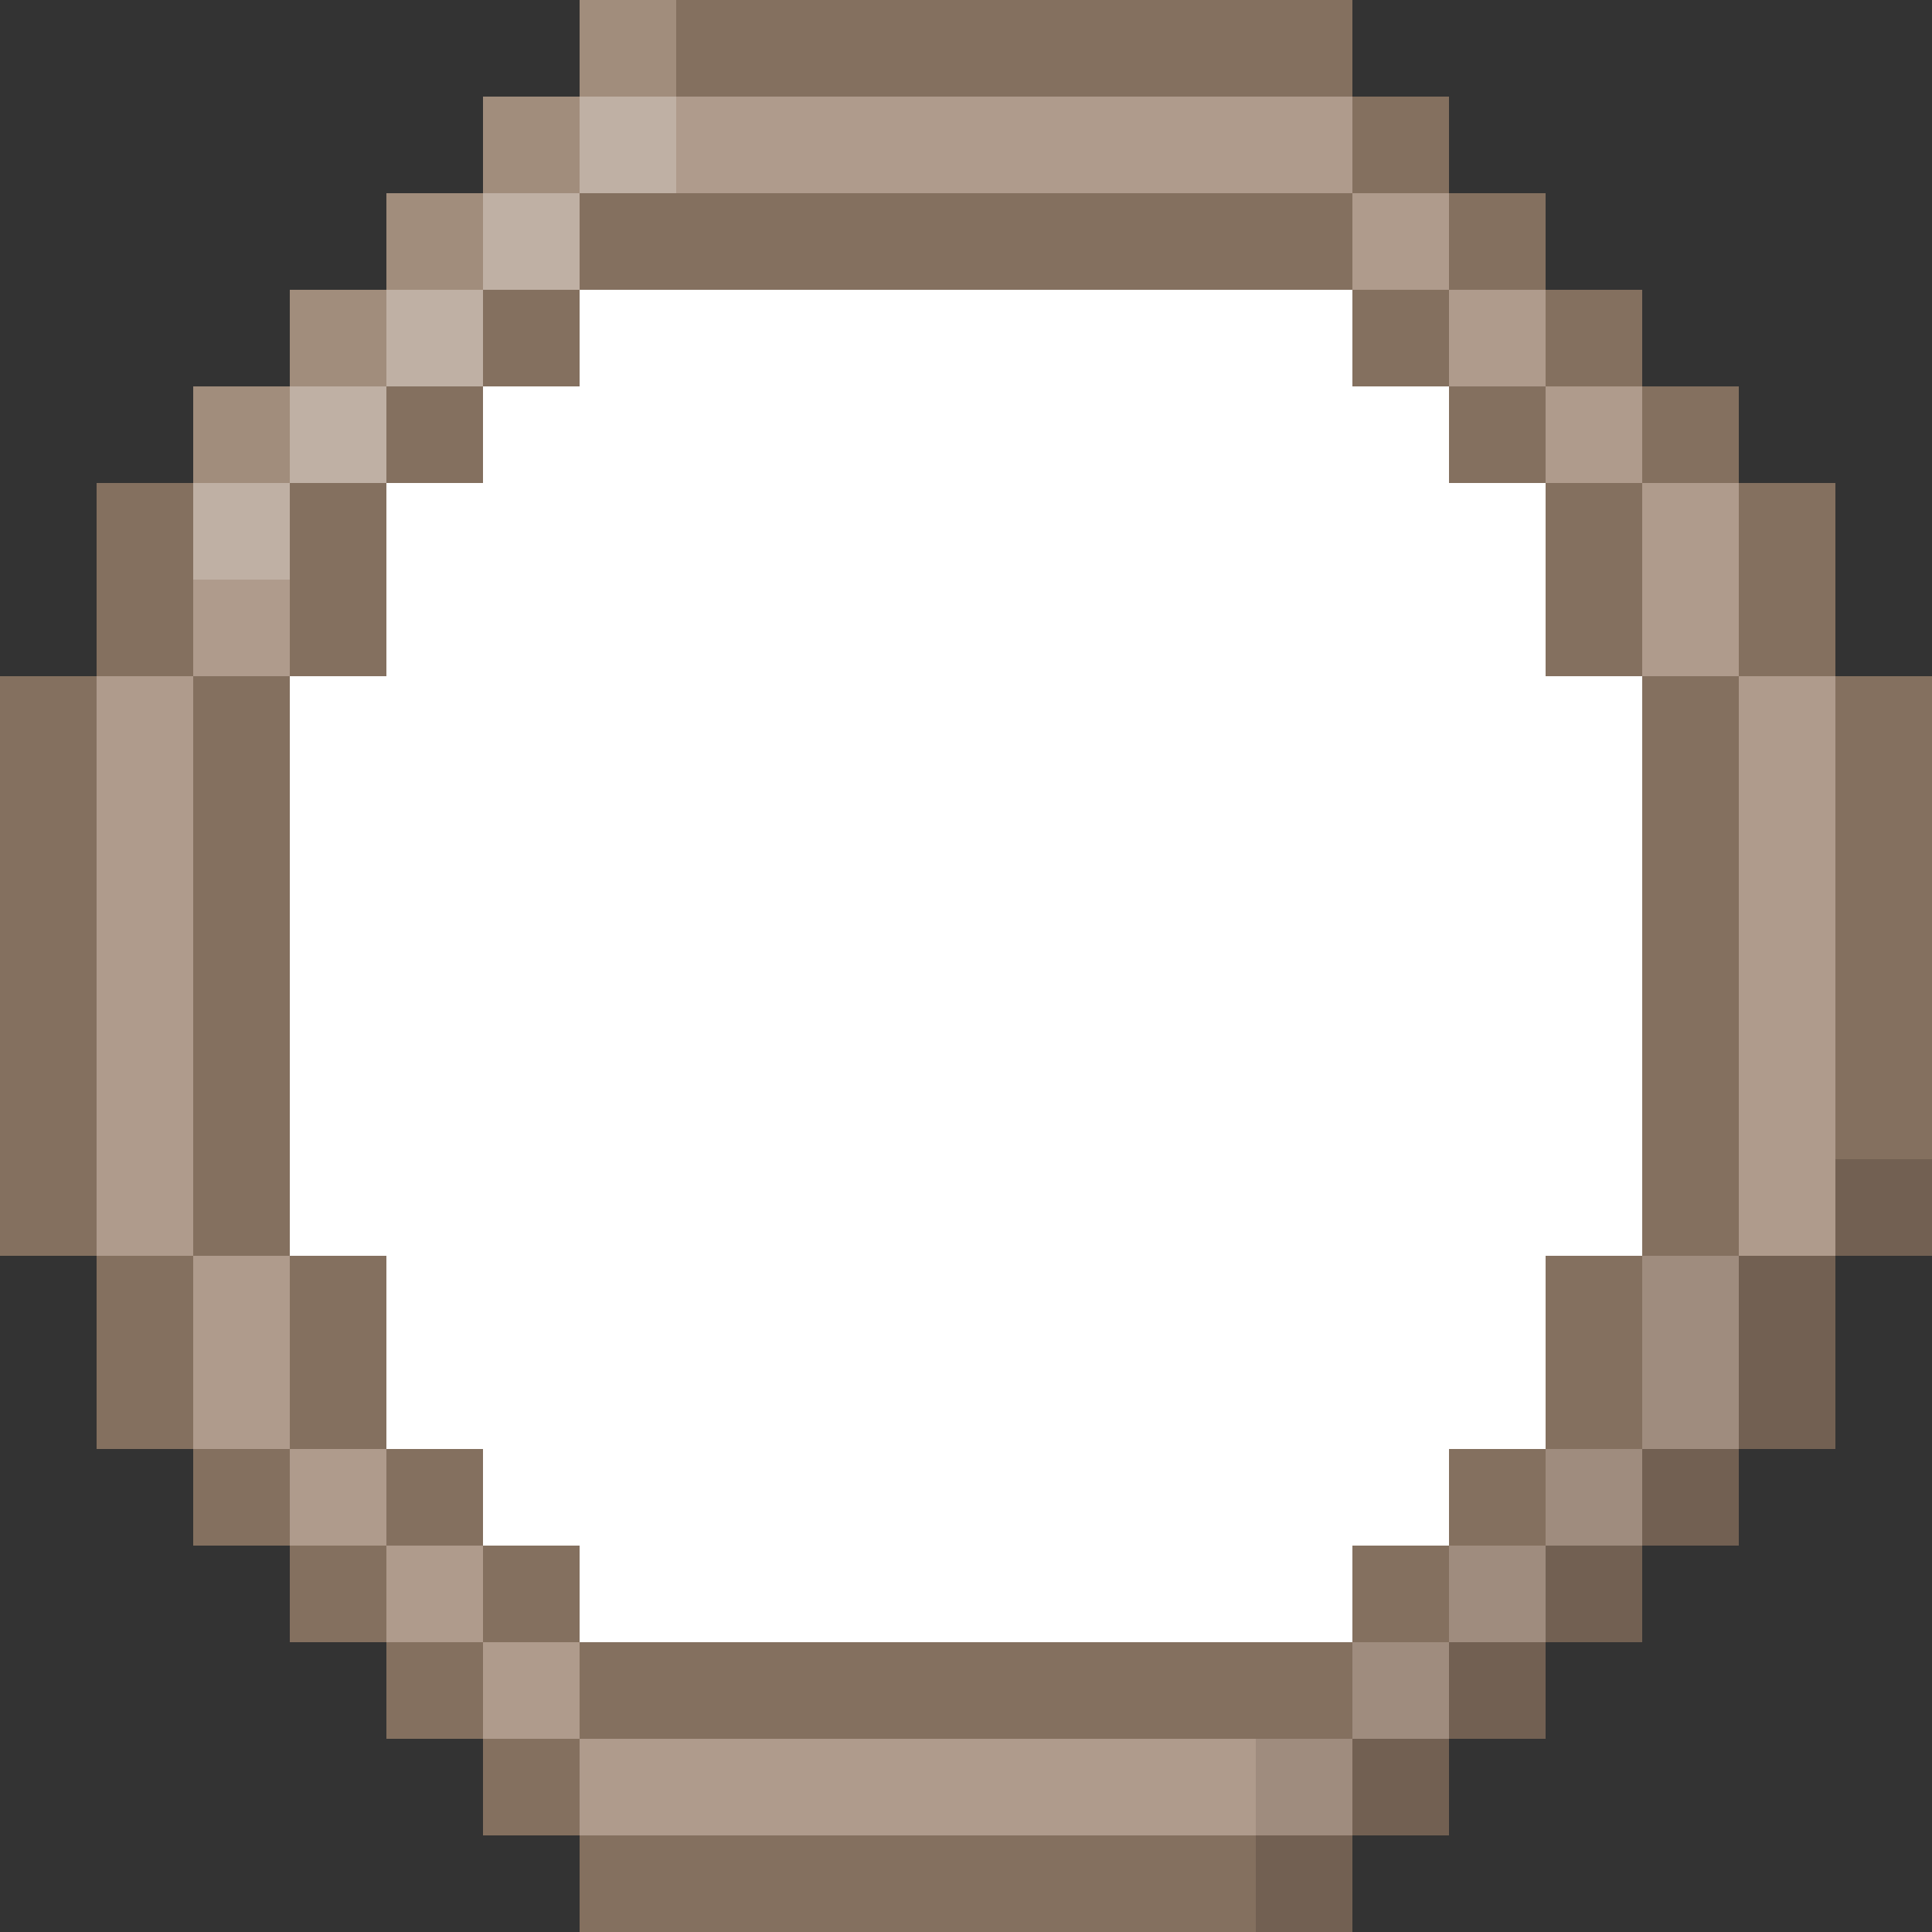 <svg width="40" height="40" viewBox="0 0 40 40" fill="none" xmlns="http://www.w3.org/2000/svg">
    <rect x="0" y="0" width="40" height="40" fill="#333333" stroke="none"/>
    <path d="M28 6H12V8H10V10H8V14H6V26H8V30H10V32H12V34H28V32H30V30H32V26H34V14H32V10H30V8H28V6Z" fill="white"/>
    <rect x="12" y="2" width="2" height="2" fill="#BFB0A4"/>
    <rect x="12" y="36" width="2" height="2" fill="#AF9B8C"/>
    <rect x="14" y="2" width="2" height="2" fill="#AF9B8C"/>
    <rect x="14" y="36" width="2" height="2" fill="#AF9B8C"/>
    <rect x="16" y="2" width="2" height="2" fill="#AF9B8C"/>
    <rect x="16" y="36" width="2" height="2" fill="#AF9B8C"/>
    <rect x="18" y="2" width="2" height="2" fill="#AF9B8C"/>
    <rect x="18" y="36" width="2" height="2" fill="#AF9B8C"/>
    <rect x="20" y="2" width="2" height="2" fill="#AF9B8C"/>
    <rect x="20" y="36" width="2" height="2" fill="#AF9B8C"/>
    <rect x="22" y="2" width="2" height="2" fill="#AF9B8C"/>
    <rect x="22" y="36" width="2" height="2" fill="#AF9B8C"/>
    <rect x="24" y="2" width="2" height="2" fill="#AF9B8C"/>
    <rect x="24" y="36" width="2" height="2" fill="#AF9B8C"/>
    <rect x="26" y="2" width="2" height="2" fill="#AF9B8C"/>
    <rect x="26" y="36" width="2" height="2" fill="#9F8C7E"/>
    <rect width="2" height="2" transform="matrix(0 1 1 0 34 12)" fill="#AF9B8C"/>
    <rect width="2" height="2" transform="matrix(0 1 1 0 36 14)" fill="#AF9B8C"/>
    <rect width="2" height="2" transform="matrix(0 1 1 0 36 16)" fill="#AF9B8C"/>
    <rect width="2" height="2" transform="matrix(0 1 1 0 36 18)" fill="#AF9B8C"/>
    <rect width="2" height="2" transform="matrix(0 1 1 0 36 20)" fill="#AF9B8C"/>
    <rect width="2" height="2" transform="matrix(0 1 1 0 36 22)" fill="#AF9B8C"/>
    <rect width="2" height="2" transform="matrix(0 1 1 0 36 24)" fill="#AF9B8C"/>
    <rect width="2" height="2" transform="matrix(0 1 1 0 34 26)" fill="#9F8C7E"/>
    <rect x="10" y="4" width="2" height="2" fill="#BFB0A4"/>
    <rect x="28" y="4" width="2" height="2" fill="#AF9B8C"/>
    <rect x="32" y="8" width="2" height="2" fill="#AF9B8C"/>
    <rect x="8" y="6" width="2" height="2" fill="#BFB0A4"/>
    <rect x="30" y="6" width="2" height="2" fill="#AF9B8C"/>
    <rect x="34" y="10" width="2" height="2" fill="#AF9B8C"/>
    <rect width="2" height="2" transform="matrix(1 0 0 -1 28 36)" fill="#9F8C7E"/>
    <rect width="2" height="2" transform="matrix(1 0 0 -1 32 32)" fill="#9F8C7E"/>
    <rect width="2" height="2" transform="matrix(1 0 0 -1 30 34)" fill="#9F8C7E"/>
    <rect width="2" height="2" transform="matrix(1 0 0 -1 34 30)" fill="#9F8C7E"/>
    <rect x="6" y="12" width="2" height="2" transform="rotate(90 6 12)" fill="#AF9B8C"/>
    <rect x="4" y="14" width="2" height="2" transform="rotate(90 4 14)" fill="#AF9B8C"/>
    <rect x="4" y="16" width="2" height="2" transform="rotate(90 4 16)" fill="#AF9B8C"/>
    <rect x="4" y="18" width="2" height="2" transform="rotate(90 4 18)" fill="#AF9B8C"/>
    <rect x="4" y="20" width="2" height="2" transform="rotate(90 4 20)" fill="#AF9B8C"/>
    <rect x="4" y="22" width="2" height="2" transform="rotate(90 4 22)" fill="#AF9B8C"/>
    <rect x="4" y="24" width="2" height="2" transform="rotate(90 4 24)" fill="#AF9B8C"/>
    <rect x="6" y="26" width="2" height="2" transform="rotate(90 6 26)" fill="#AF9B8C"/>
    <rect width="2" height="2" transform="matrix(-1 0 0 1 8 8)" fill="#BFB0A4"/>
    <rect width="2" height="2" transform="matrix(-1 0 0 1 6 10)" fill="#BFB0A4"/>
    <rect x="12" y="36" width="2" height="2" transform="rotate(180 12 36)" fill="#AF9B8C"/>
    <rect x="12" y="38" width="2" height="2" transform="rotate(180 12 38)" fill="#84705F"/>
    <rect x="8" y="32" width="2" height="2" transform="rotate(180 8 32)" fill="#AF9B8C"/>
    <rect x="8" y="34" width="2" height="2" transform="rotate(180 8 34)" fill="#84705F"/>
    <rect x="6" y="32" width="2" height="2" transform="rotate(180 6 32)" fill="#84705F"/>
    <rect x="4" y="30" width="2" height="2" transform="rotate(180 4 30)" fill="#84705F"/>
    <rect x="4" y="28" width="2" height="2" transform="rotate(180 4 28)" fill="#84705F"/>
    <rect x="2" y="26" width="2" height="2" transform="rotate(180 2 26)" fill="#84705F"/>
    <rect x="2" y="24" width="2" height="2" transform="rotate(180 2 24)" fill="#84705F"/>
    <rect x="2" y="22" width="2" height="2" transform="rotate(180 2 22)" fill="#84705F"/>
    <rect x="2" y="20" width="2" height="2" transform="rotate(180 2 20)" fill="#84705F"/>
    <rect x="2" y="18" width="2" height="2" transform="rotate(180 2 18)" fill="#84705F"/>
    <rect x="2" y="16" width="2" height="2" transform="rotate(180 2 16)" fill="#84705F"/>
    <rect x="10" y="34" width="2" height="2" transform="rotate(180 10 34)" fill="#AF9B8C"/>
    <rect x="10" y="36" width="2" height="2" transform="rotate(180 10 36)" fill="#84705F"/>
    <rect width="2" height="2" transform="matrix(1 0 0 -1 4 10)" fill="#A18D7C"/>
    <rect width="2" height="2" transform="matrix(1 0 0 -1 6 8)" fill="#A18D7C"/>
    <rect width="2" height="2" transform="matrix(1 0 0 -1 8 6)" fill="#A18D7C"/>
    <rect width="2" height="2" transform="matrix(1 0 0 -1 10 4)" fill="#A18D7C"/>
    <rect width="2" height="2" transform="matrix(1 0 0 -1 2 12)" fill="#84705F"/>
    <rect width="2" height="2" transform="matrix(1 0 0 -1 2 14)" fill="#84705F"/>
    <rect width="2" height="2" transform="matrix(1 0 0 -1 28 38)" fill="#726052"/>
    <rect width="2" height="2" transform="matrix(1 0 0 -1 32 34)" fill="#726052"/>
    <rect width="2" height="2" transform="matrix(1 0 0 -1 34 32)" fill="#726052"/>
    <rect width="2" height="2" transform="matrix(1 0 0 -1 36 30)" fill="#726052"/>
    <rect width="2" height="2" transform="matrix(1 0 0 -1 36 28)" fill="#726052"/>
    <rect width="2" height="2" transform="matrix(1 0 0 -1 38 26)" fill="#726052"/>
    <rect width="2" height="2" transform="matrix(1 0 0 -1 38 24)" fill="#84705F"/>
    <rect width="2" height="2" transform="matrix(1 0 0 -1 38 22)" fill="#84705F"/>
    <rect width="2" height="2" transform="matrix(1 0 0 -1 38 20)" fill="#84705F"/>
    <rect width="2" height="2" transform="matrix(1 0 0 -1 38 18)" fill="#84705F"/>
    <rect width="2" height="2" transform="matrix(1 0 0 -1 38 16)" fill="#84705F"/>
    <rect width="2" height="2" transform="matrix(-1 0 0 1 24 38)" fill="#84705F"/>
    <rect width="2" height="2" transform="matrix(-1 0 0 1 24 0)" fill="#84705F"/>
    <rect width="2" height="2" transform="matrix(-1 0 0 1 28 38)" fill="#726052"/>
    <rect width="2" height="2" transform="matrix(-1 0 0 1 28 0)" fill="#84705F"/>
    <rect width="2" height="2" transform="matrix(-1 0 0 1 22 38)" fill="#84705F"/>
    <rect width="2" height="2" transform="matrix(-1 0 0 1 22 0)" fill="#84705F"/>
    <rect width="2" height="2" transform="matrix(-1 0 0 1 26 38)" fill="#84705F"/>
    <rect width="2" height="2" transform="matrix(-1 0 0 1 26 0)" fill="#84705F"/>
    <rect width="2" height="2" transform="matrix(-1 0 0 1 20 38)" fill="#84705F"/>
    <rect width="2" height="2" transform="matrix(-1 0 0 1 20 0)" fill="#84705F"/>
    <rect width="2" height="2" transform="matrix(-1 0 0 1 18 38)" fill="#84705F"/>
    <rect width="2" height="2" transform="matrix(-1 0 0 1 18 0)" fill="#84705F"/>
    <rect width="2" height="2" transform="matrix(-1 0 0 1 16 38)" fill="#84705F"/>
    <rect width="2" height="2" transform="matrix(-1 0 0 1 16 0)" fill="#84705F"/>
    <rect width="2" height="2" transform="matrix(-1 0 0 1 14 38)" fill="#84705F"/>
    <rect width="2" height="2" transform="matrix(-1 0 0 1 14 0)" fill="#A18D7C"/>
    <rect width="2" height="2" transform="matrix(1 0 0 -1 30 36)" fill="#726052"/>
    <rect x="36" y="10" width="2" height="2" transform="rotate(180 36 10)" fill="#84705F"/>
    <rect x="34" y="8" width="2" height="2" transform="rotate(180 34 8)" fill="#84705F"/>
    <rect x="32" y="6" width="2" height="2" transform="rotate(180 32 6)" fill="#84705F"/>
    <rect x="30" y="4" width="2" height="2" transform="rotate(180 30 4)" fill="#84705F"/>
    <rect x="38" y="12" width="2" height="2" transform="rotate(180 38 12)" fill="#84705F"/>
    <rect x="38" y="14" width="2" height="2" transform="rotate(180 38 14)" fill="#84705F"/>
    <rect x="34" y="12" width="2" height="2" transform="rotate(180 34 12)" fill="#84705F"/>
    <rect x="32" y="10" width="2" height="2" transform="rotate(180 32 10)" fill="#84705F"/>
    <rect x="30" y="8" width="2" height="2" transform="rotate(180 30 8)" fill="#84705F"/>
    <rect x="28" y="6" width="2" height="2" transform="rotate(180 28 6)" fill="#84705F"/>
    <rect x="26" y="6" width="2" height="2" transform="rotate(180 26 6)" fill="#84705F"/>
    <rect x="26" y="36" width="2" height="2" transform="rotate(180 26 36)" fill="#84705F"/>
    <rect x="24" y="6" width="2" height="2" transform="rotate(180 24 6)" fill="#84705F"/>
    <rect x="24" y="36" width="2" height="2" transform="rotate(180 24 36)" fill="#84705F"/>
    <rect x="22" y="6" width="2" height="2" transform="rotate(180 22 6)" fill="#84705F"/>
    <rect x="22" y="36" width="2" height="2" transform="rotate(180 22 36)" fill="#84705F"/>
    <rect x="34" y="14" width="2" height="2" transform="rotate(180 34 14)" fill="#84705F"/>
    <rect x="36" y="16" width="2" height="2" transform="rotate(180 36 16)" fill="#84705F"/>
    <rect x="36" y="18" width="2" height="2" transform="rotate(180 36 18)" fill="#84705F"/>
    <rect x="36" y="20" width="2" height="2" transform="rotate(180 36 20)" fill="#84705F"/>
    <rect width="2" height="2" transform="matrix(1 0 0 -1 6 12)" fill="#84705F"/>
    <rect width="2" height="2" transform="matrix(1 0 0 -1 8 10)" fill="#84705F"/>
    <rect width="2" height="2" transform="matrix(1 0 0 -1 10 8)" fill="#84705F"/>
    <rect width="2" height="2" transform="matrix(1 0 0 -1 12 6)" fill="#84705F"/>
    <rect width="2" height="2" transform="matrix(1 0 0 -1 14 6)" fill="#84705F"/>
    <rect width="2" height="2" transform="matrix(1 0 0 -1 16 6)" fill="#84705F"/>
    <rect width="2" height="2" transform="matrix(1 0 0 -1 18 6)" fill="#84705F"/>
    <rect width="2" height="2" transform="matrix(1 0 0 -1 6 14)" fill="#84705F"/>
    <rect width="2" height="2" transform="matrix(1 0 0 -1 4 16)" fill="#84705F"/>
    <rect width="2" height="2" transform="matrix(1 0 0 -1 4 18)" fill="#84705F"/>
    <rect width="2" height="2" transform="matrix(1 0 0 -1 4 20)" fill="#84705F"/>
    <rect x="6" y="28" width="2" height="2" fill="#84705F"/>
    <rect x="8" y="30" width="2" height="2" fill="#84705F"/>
    <rect x="10" y="32" width="2" height="2" fill="#84705F"/>
    <rect x="12" y="34" width="2" height="2" fill="#84705F"/>
    <rect x="14" y="34" width="2" height="2" fill="#84705F"/>
    <rect x="16" y="34" width="2" height="2" fill="#84705F"/>
    <rect x="18" y="34" width="2" height="2" fill="#84705F"/>
    <rect x="6" y="26" width="2" height="2" fill="#84705F"/>
    <rect x="4" y="24" width="2" height="2" fill="#84705F"/>
    <rect x="4" y="22" width="2" height="2" fill="#84705F"/>
    <rect x="4" y="20" width="2" height="2" fill="#84705F"/>
    <rect x="36" y="22" width="2" height="2" transform="rotate(180 36 22)" fill="#84705F"/>
    <rect x="36" y="24" width="2" height="2" transform="rotate(180 36 24)" fill="#84705F"/>
    <rect x="36" y="26" width="2" height="2" transform="rotate(180 36 26)" fill="#84705F"/>
    <rect x="34" y="28" width="2" height="2" transform="rotate(180 34 28)" fill="#84705F"/>
    <rect x="34" y="30" width="2" height="2" transform="rotate(180 34 30)" fill="#84705F"/>
    <rect x="32" y="32" width="2" height="2" transform="rotate(180 32 32)" fill="#84705F"/>
    <rect x="30" y="34" width="2" height="2" transform="rotate(180 30 34)" fill="#84705F"/>
    <rect x="28" y="36" width="2" height="2" transform="rotate(180 28 36)" fill="#84705F"/>
    <rect x="6" y="30" width="2" height="2" transform="rotate(180 6 30)" fill="#AF9B8C"/>
</svg>
